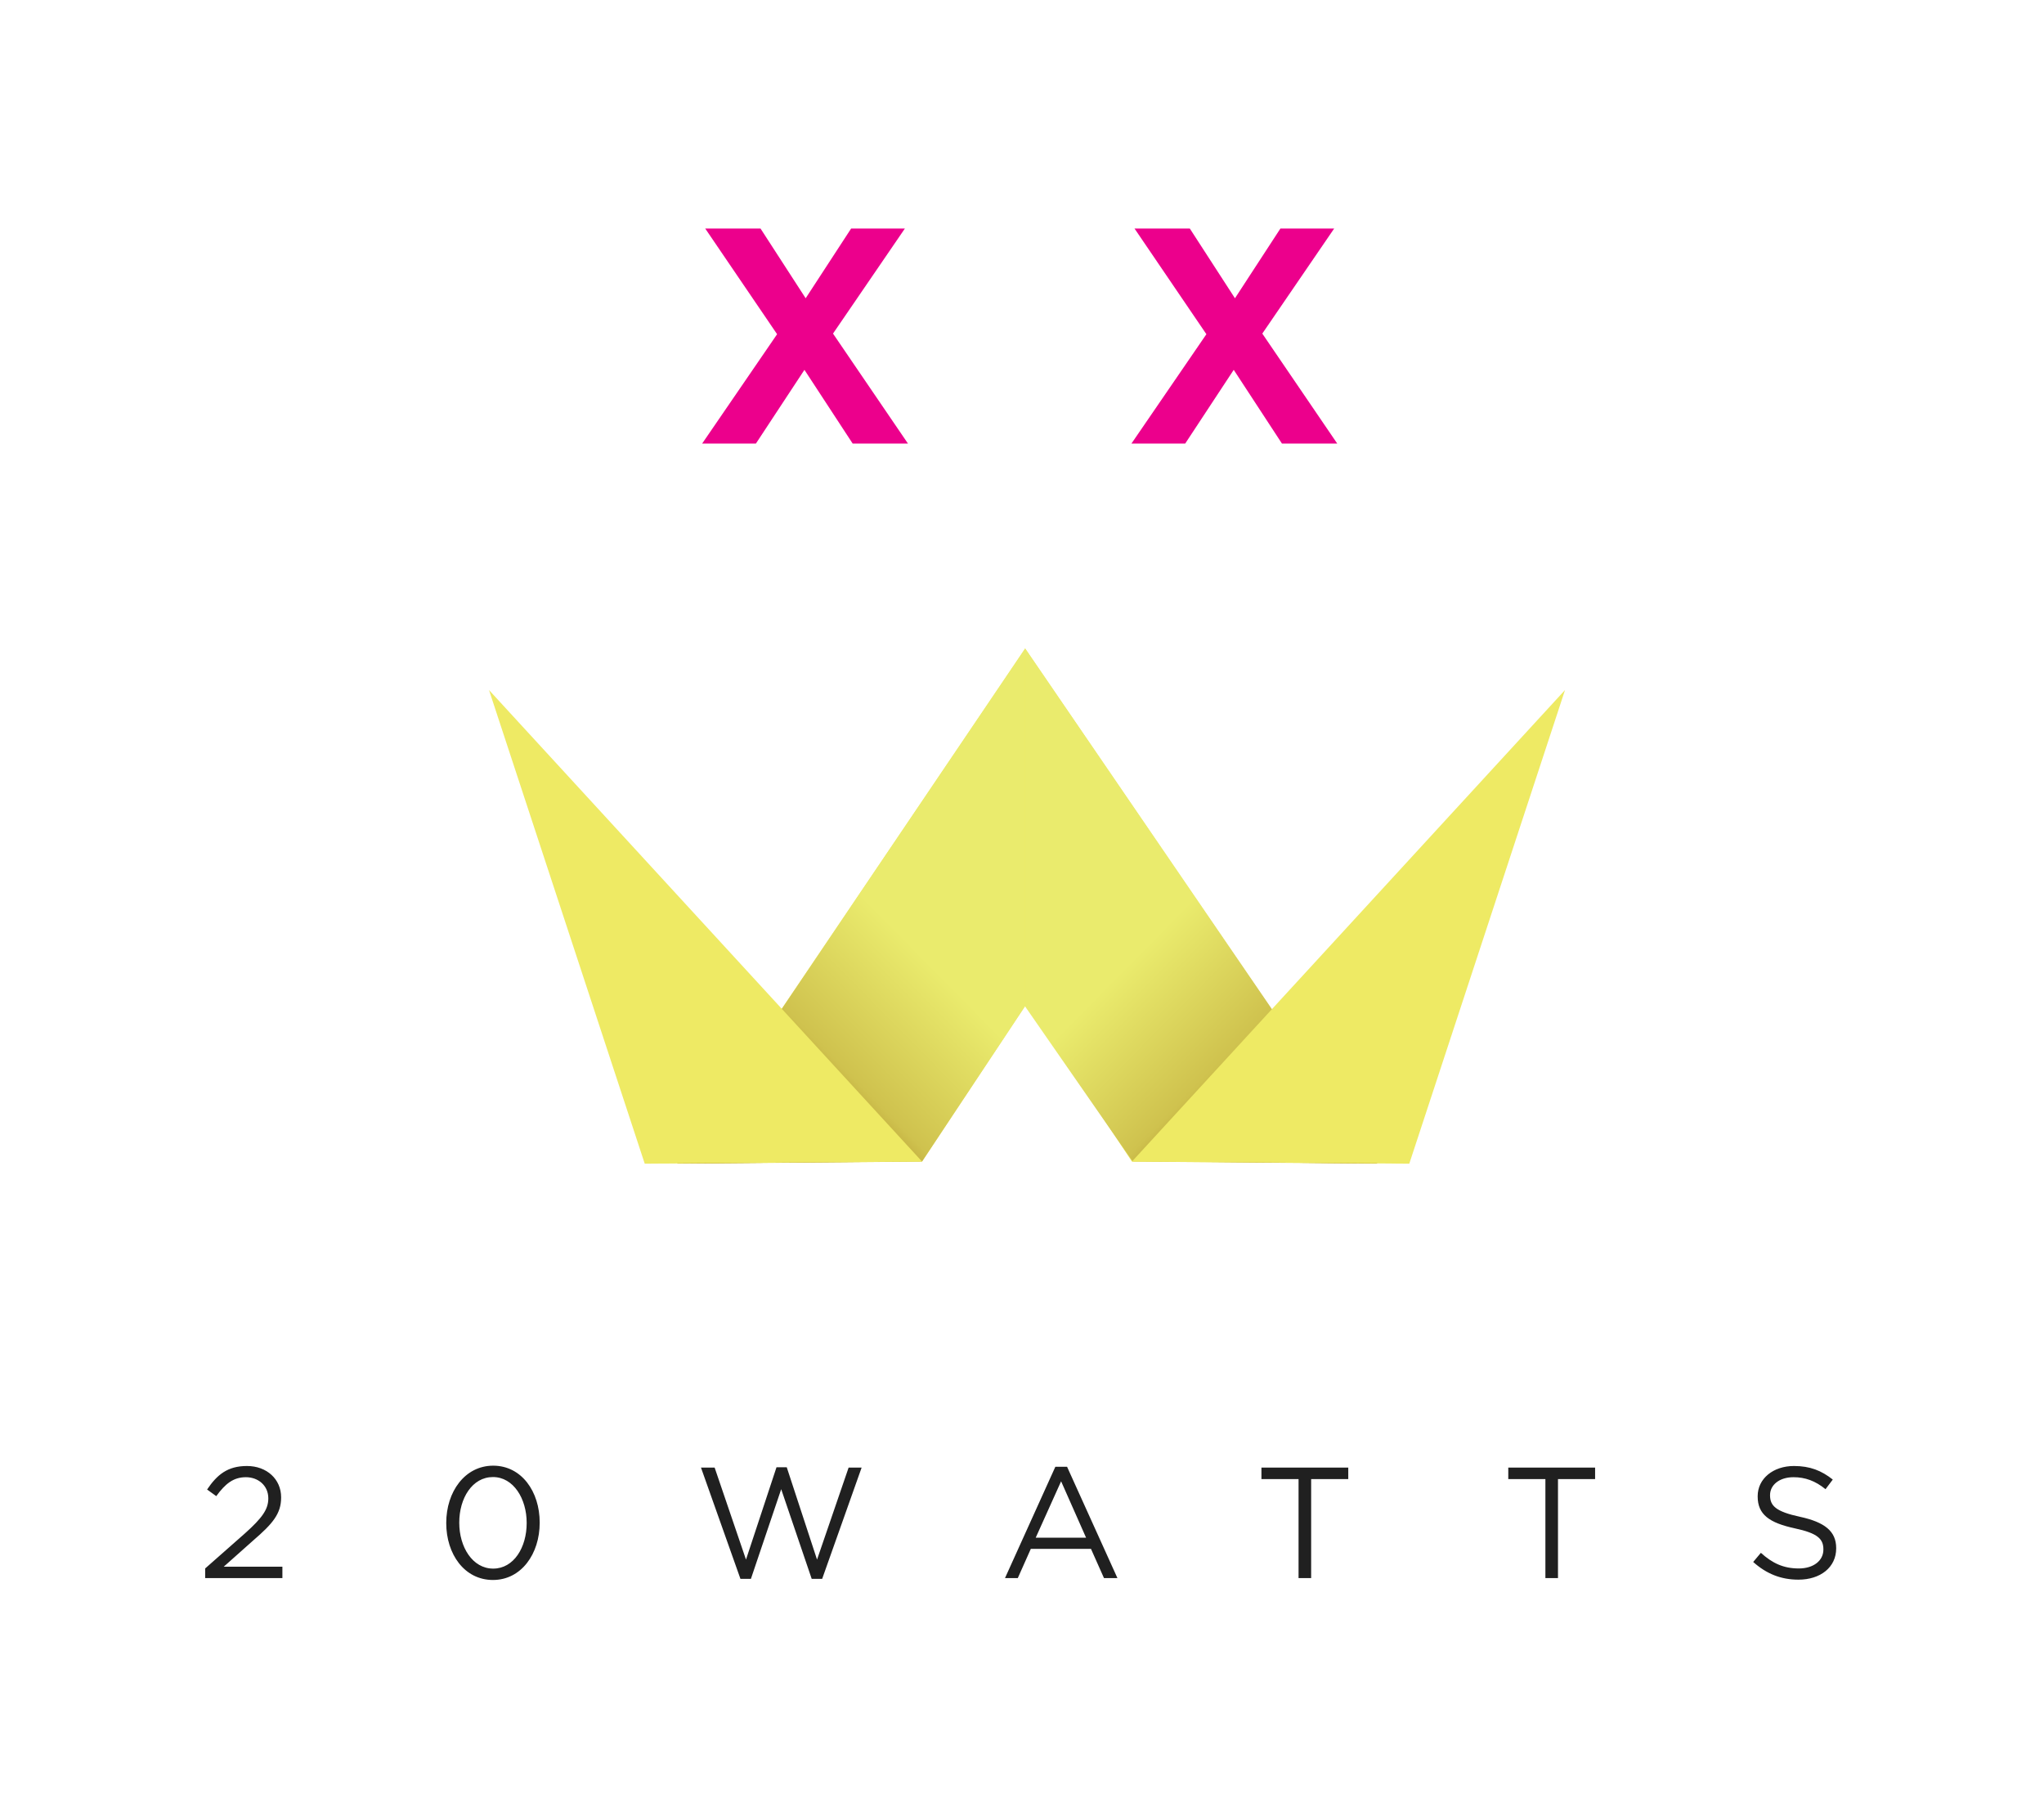 <svg width="431" height="382" viewBox="0 0 431 382" fill="none" xmlns="http://www.w3.org/2000/svg">
<path d="M103.948 333.119C109.931 333.119 113.8 327.595 113.8 321.068V321C113.8 314.477 109.976 309.02 103.993 309.02C98.009 309.02 94.096 314.545 94.096 321.068V321.135C94.096 327.658 97.92 333.119 103.948 333.119ZM379.218 333.052C383.852 333.052 387.18 330.456 387.18 326.461V326.394C387.18 322.836 384.751 320.937 379.578 319.804C374.449 318.706 373.235 317.473 373.235 315.278V315.21C373.235 313.114 375.169 311.45 378.183 311.45C380.612 311.45 382.772 312.214 384.931 313.978L386.461 311.949C384.076 310.051 381.647 309.088 378.273 309.088C373.865 309.088 370.625 311.783 370.625 315.444V315.512C370.625 319.34 373.1 321.068 378.453 322.233C383.312 323.267 384.481 324.495 384.481 326.659V326.727C384.481 329.026 382.412 330.69 379.308 330.69C376.069 330.69 373.73 329.593 371.3 327.393L369.681 329.323C372.47 331.819 375.529 333.052 379.218 333.052ZM156.132 332.886H158.336L164.724 313.978L171.157 332.886H173.361L181.684 309.421H178.94L172.282 328.823L165.894 309.353H163.734L157.301 328.823L150.688 309.421H147.809L156.132 332.886ZM43.261 332.719H59.546V330.321H47.175L53.383 324.797C57.522 321.234 59.277 319.138 59.277 315.746V315.678C59.277 311.881 56.263 309.088 52.079 309.088C47.985 309.088 45.781 310.919 43.666 314.045L45.601 315.444C47.49 312.849 49.2 311.45 51.854 311.45C54.418 311.45 56.577 313.182 56.577 315.912C56.577 318.238 55.273 320.037 51.719 323.232L43.261 330.69V332.719ZM273.815 332.719H276.47V311.85H284.297V309.421H265.988V311.85H273.815V332.719ZM325.864 332.719H328.519V311.85H336.346V309.421H318.037V311.85H325.864V332.719ZM211.914 332.719H214.614L217.358 326.56H230.044L232.788 332.719H235.622L225.005 309.254H222.531L211.914 332.719ZM103.993 330.722C99.629 330.722 96.84 326.16 96.84 321.068V321C96.84 315.876 99.584 311.418 103.948 311.418C108.266 311.418 111.055 315.975 111.055 321.068V321.135C111.055 326.228 108.356 330.722 103.993 330.722ZM218.393 324.199L223.746 312.313L229.009 324.199H218.393Z" fill="#202020"/>
<path d="M148.055 93.523H159.39L169.625 77.977L179.795 93.523H191.455L175.649 70.334L190.807 48.18H179.471L169.884 62.884L160.362 48.18H148.702L163.86 70.463L148.055 93.523Z" fill="#EC008C"/>
<path d="M238.575 93.523H249.911L260.146 77.977L270.315 93.523H281.975L266.17 70.334L281.327 48.18H269.992L260.405 62.884L250.883 48.18H239.223L254.381 70.463L238.575 93.523Z" fill="#EC008C"/>
<path fill-rule="evenodd" clip-rule="evenodd" d="M290.326 245.353L238.682 244.903L216.549 211.541L194.416 244.903L142.772 245.353L216.145 136.725L290.326 245.353Z" fill="#EEEA64"/>
<path fill-rule="evenodd" clip-rule="evenodd" d="M216.12 136.89V212.172L194.441 244.866L142.797 245.315L216.12 136.89Z" fill="url(#paint0_linear)"/>
<path fill-rule="evenodd" clip-rule="evenodd" d="M216.137 136.667V212.172L238.81 244.846L290.454 245.296L216.137 136.667Z" fill="url(#paint1_linear)"/>
<path fill-rule="evenodd" clip-rule="evenodd" d="M238.68 244.903L297.162 245.353L330.002 145.484L238.68 244.903Z" fill="#EEEA64"/>
<path fill-rule="evenodd" clip-rule="evenodd" d="M194.433 244.903L135.951 245.353L103.112 145.484L194.433 244.903Z" fill="#EEEA64"/>
<defs>
<linearGradient id="paint0_linear" x1="203.215" y1="210.451" x2="168.119" y2="245.105" gradientUnits="userSpaceOnUse">
<stop stop-color="#EAEB6D"/>
<stop offset="0.577" stop-color="#CFC24E"/>
<stop offset="1" stop-color="#885800"/>
</linearGradient>
<linearGradient id="paint1_linear" x1="230.34" y1="210.881" x2="265.436" y2="245.535" gradientUnits="userSpaceOnUse">
<stop stop-color="#EAEB6D"/>
<stop offset="0.577" stop-color="#CFC24E"/>
<stop offset="1" stop-color="#885800"/>
</linearGradient>
</defs>
</svg>
